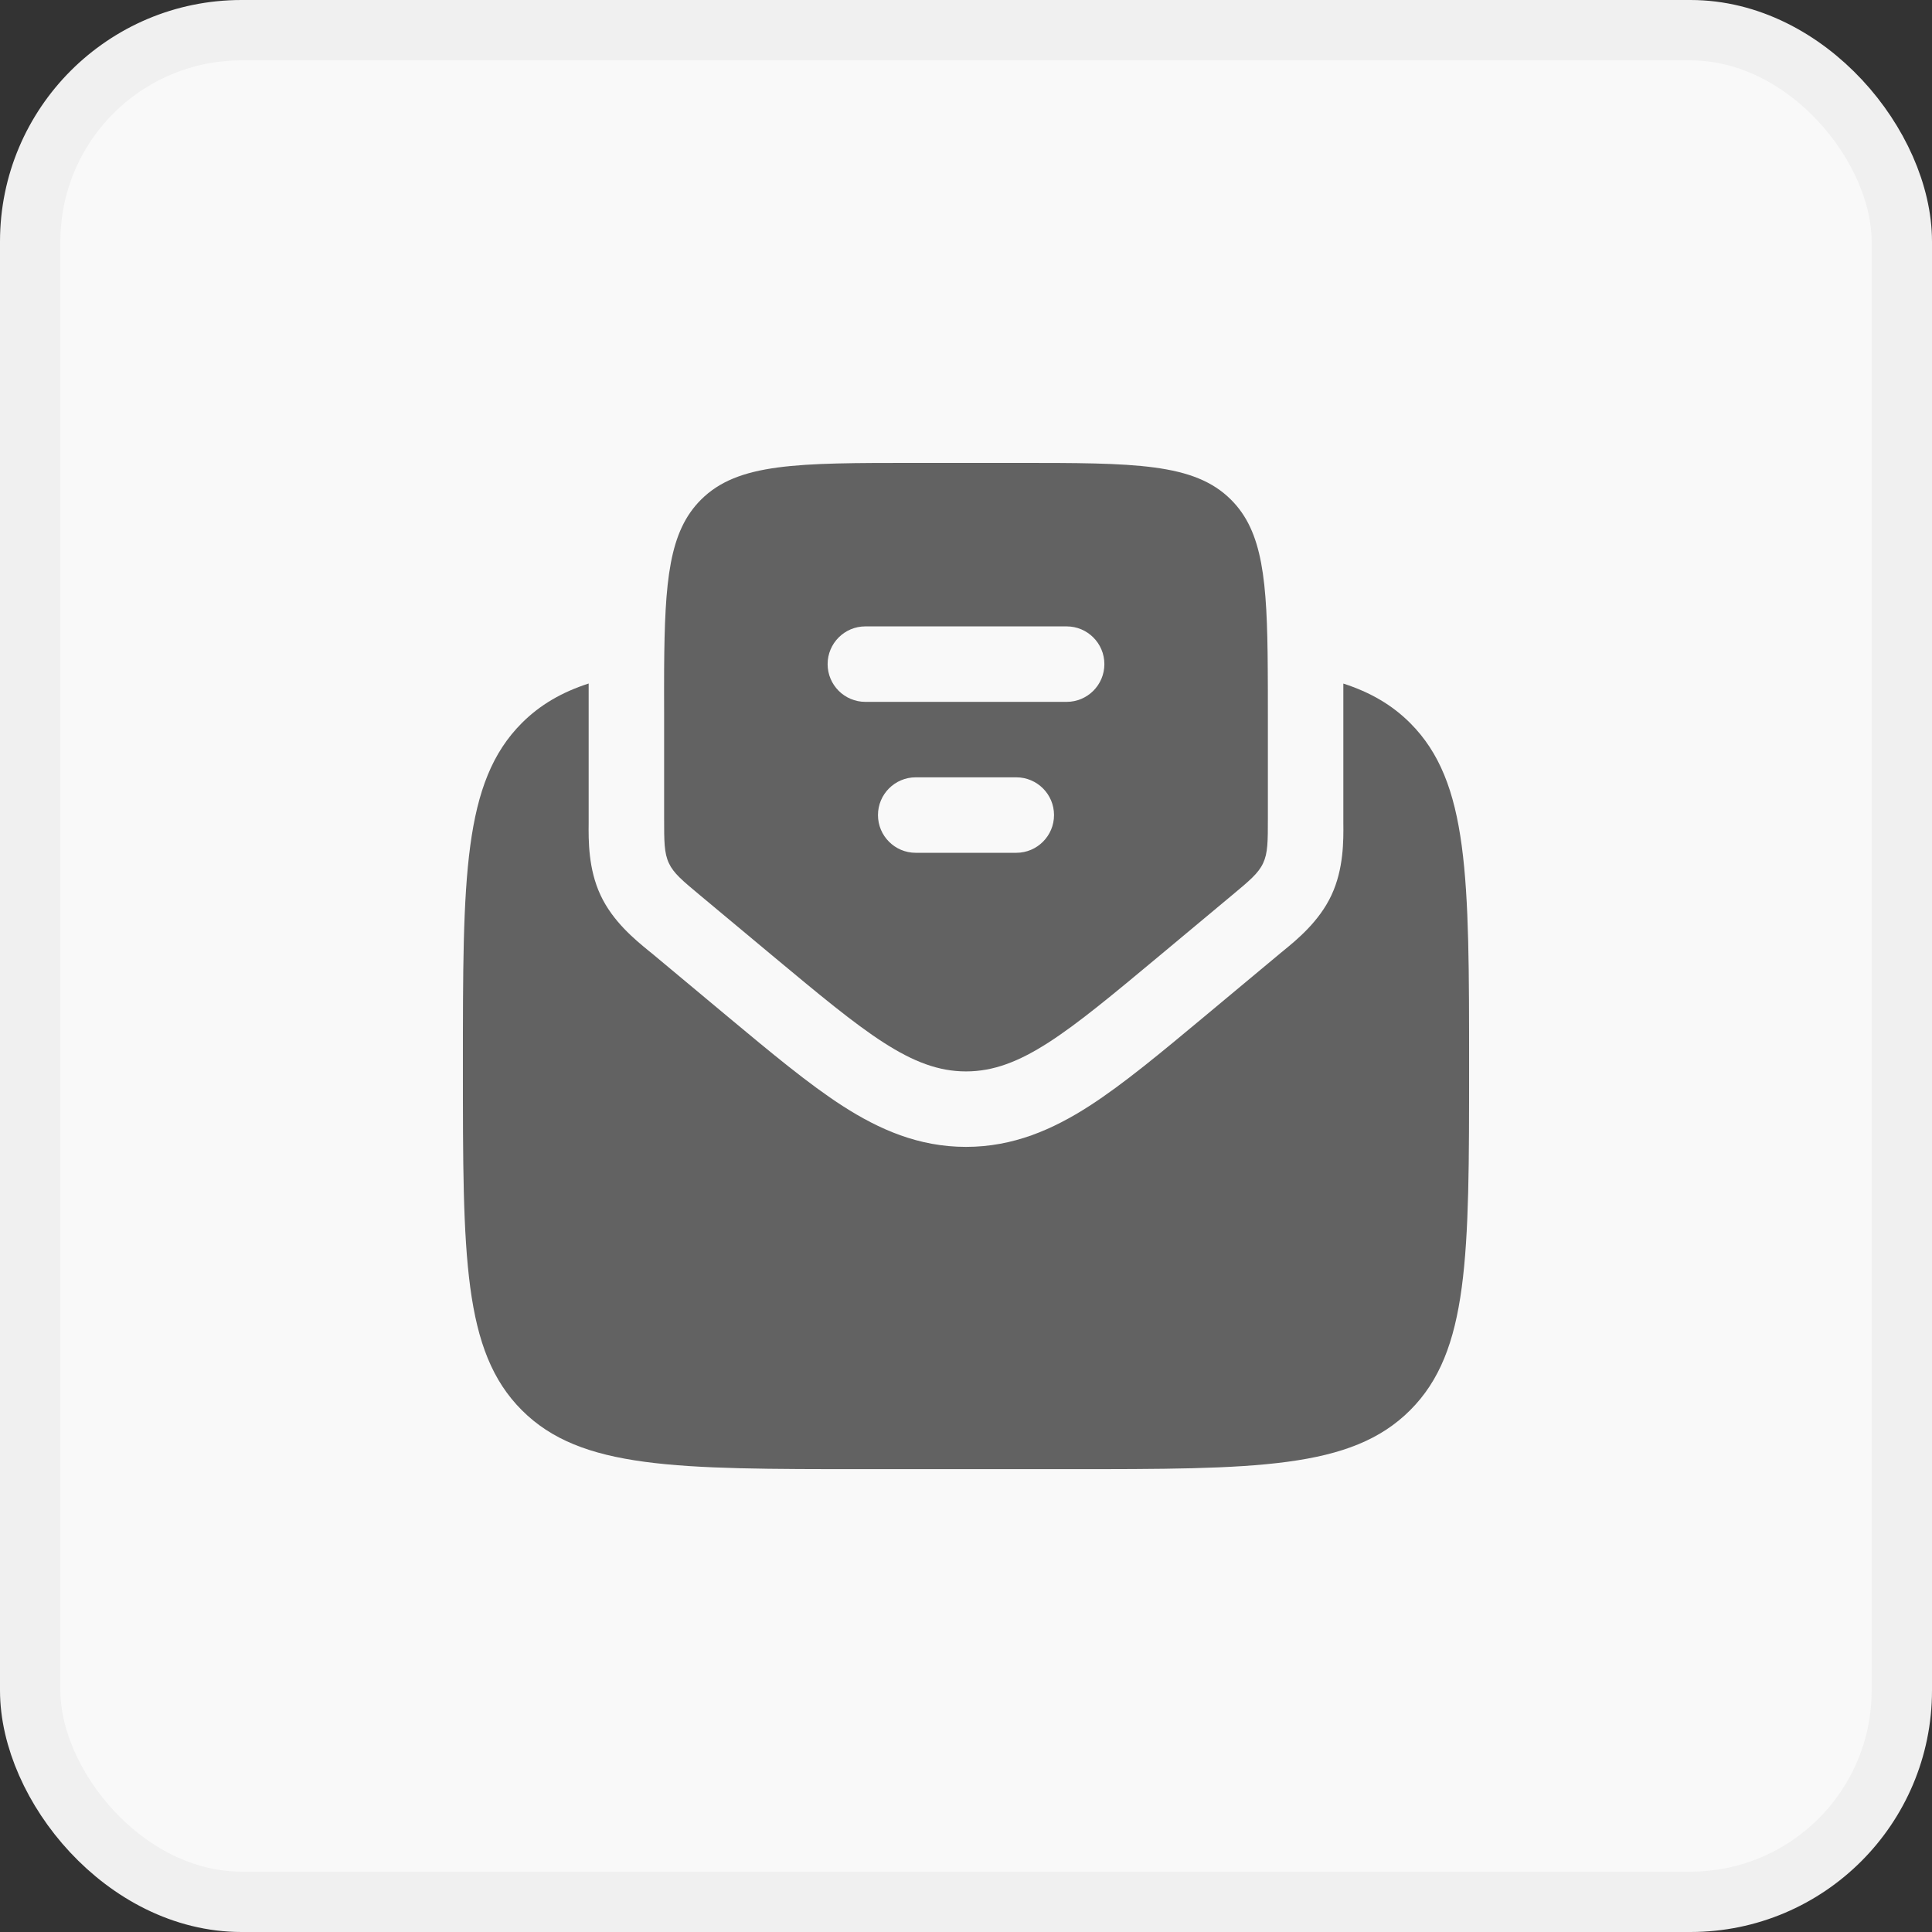 <svg width="32" height="32" viewBox="0 0 32 32" fill="none" xmlns="http://www.w3.org/2000/svg">
<rect x="0" y="0" width="32" height="32" fill="#333333" stroke="none"/>
<rect x="0.5" y="0.5" width="31" height="31" rx="3.5" fill="#F9F9F9"/>
<rect x="0.5" y="0.5" width="31" height="31" rx="3.5" stroke="#F0F0F0"/>
<path d="M14.333 24.334H17.667C20.809 24.334 22.381 24.334 23.357 23.357C24.333 22.381 24.333 20.809 24.333 17.667C24.333 14.524 24.333 12.953 23.357 11.976C23.055 11.674 22.695 11.466 22.25 11.322C22.25 11.463 22.25 11.607 22.25 11.754V13.553C22.25 13.577 22.25 13.604 22.25 13.632C22.253 13.916 22.257 14.392 22.053 14.827C21.85 15.262 21.482 15.563 21.262 15.743C21.24 15.761 21.219 15.778 21.201 15.793L19.945 16.84C19.228 17.437 18.603 17.958 18.042 18.319C17.437 18.708 16.783 18.996 16 18.996C15.217 18.996 14.563 18.708 13.958 18.319C13.397 17.958 12.772 17.437 12.055 16.84L10.8 15.793C10.781 15.778 10.76 15.761 10.738 15.743C10.518 15.563 10.15 15.262 9.947 14.827C9.743 14.392 9.747 13.916 9.75 13.632C9.75 13.604 9.75 13.577 9.75 13.553V11.754C9.75 11.607 9.75 11.463 9.75 11.321C9.305 11.465 8.945 11.674 8.643 11.976C7.667 12.953 7.667 14.524 7.667 17.667C7.667 20.809 7.667 22.381 8.643 23.357C9.619 24.334 11.191 24.334 14.333 24.334Z" fill="#626262"/>
<path fill-rule="evenodd" clip-rule="evenodd" d="M11.6 14.833L12.799 15.833C14.33 17.108 15.095 17.746 16 17.746C16.905 17.746 17.671 17.108 19.201 15.833L20.4 14.833C20.695 14.587 20.843 14.465 20.921 14.297C21 14.129 21 13.937 21 13.553V11.833C21 11.566 21 11.317 20.998 11.085C20.989 9.609 20.917 8.804 20.39 8.277C19.78 7.667 18.798 7.667 16.833 7.667H15.167C13.203 7.667 12.22 7.667 11.61 8.277C11.083 8.804 11.01 9.609 11 11.085C10.998 11.317 11 11.566 11 11.833V13.553C11 13.937 11 14.129 11.079 14.297C11.157 14.465 11.305 14.587 11.6 14.833ZM13.708 11C13.708 10.655 13.988 10.375 14.333 10.375H17.667C18.012 10.375 18.292 10.655 18.292 11C18.292 11.345 18.012 11.625 17.667 11.625H14.333C13.988 11.625 13.708 11.345 13.708 11ZM14.542 13.5C14.542 13.155 14.822 12.875 15.167 12.875H16.833C17.178 12.875 17.458 13.155 17.458 13.5C17.458 13.845 17.178 14.125 16.833 14.125H15.167C14.822 14.125 14.542 13.845 14.542 13.5Z" fill="#626262"/>
</svg>
